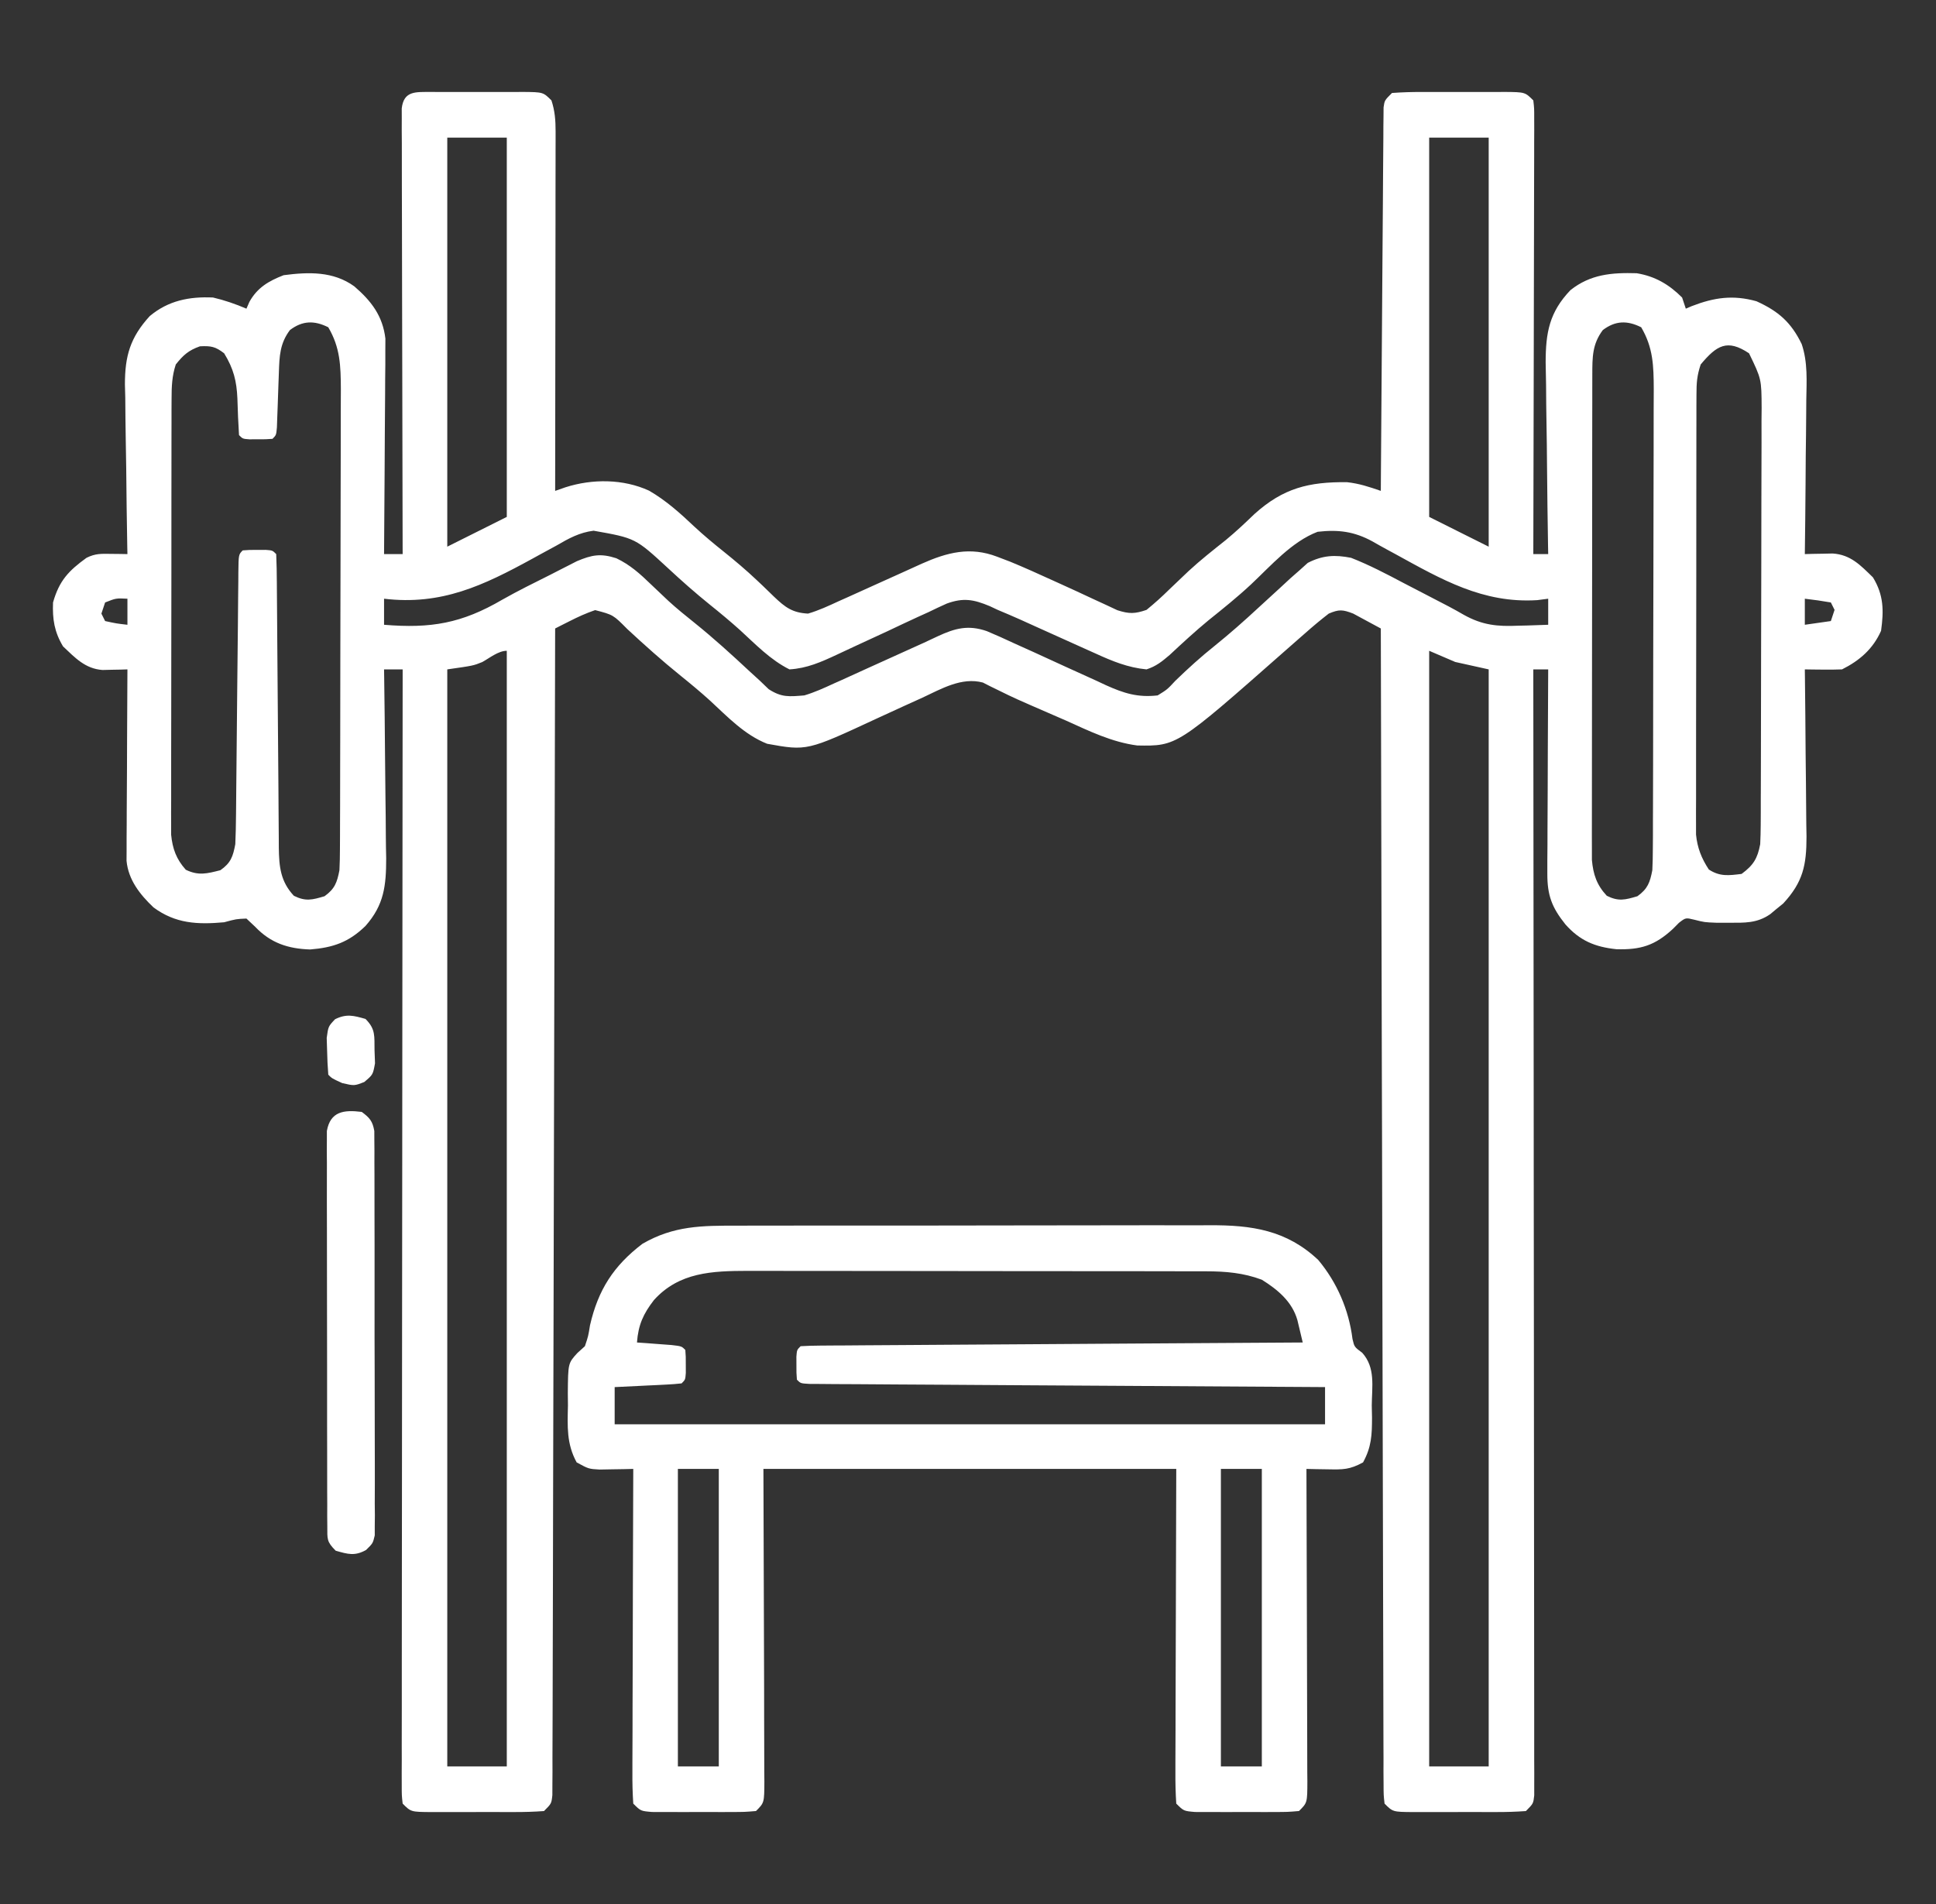 <svg width="61" height="60" viewBox="0 0 61 60" fill="none" xmlns="http://www.w3.org/2000/svg">
<rect x="0" y="0" width="61" height="60" fill="#333333" stroke="none"/>
<path d="M13.585 2.897C13.721 2.898 13.721 2.898 13.859 2.899C13.952 2.899 14.044 2.898 14.14 2.898C14.336 2.898 14.533 2.898 14.729 2.899C15.03 2.901 15.331 2.899 15.631 2.898C15.822 2.898 16.012 2.898 16.203 2.899C16.293 2.898 16.383 2.898 16.476 2.897C17.113 2.903 17.113 2.903 17.375 3.164C17.484 3.493 17.506 3.794 17.506 4.139C17.506 4.289 17.506 4.289 17.506 4.443C17.506 4.552 17.506 4.661 17.505 4.773C17.505 4.888 17.505 5.004 17.505 5.123C17.505 5.505 17.504 5.886 17.503 6.268C17.503 6.533 17.503 6.797 17.503 7.062C17.502 7.759 17.501 8.455 17.5 9.152C17.499 9.863 17.498 10.574 17.497 11.285C17.496 12.68 17.494 14.074 17.492 15.469C17.6 15.431 17.708 15.393 17.819 15.355C18.664 15.085 19.639 15.089 20.451 15.462C20.988 15.773 21.43 16.171 21.879 16.596C22.179 16.875 22.489 17.132 22.809 17.388C23.165 17.674 23.51 17.965 23.842 18.279C23.904 18.338 23.966 18.397 24.031 18.457C24.151 18.572 24.27 18.687 24.389 18.804C24.743 19.142 24.97 19.31 25.46 19.336C25.799 19.237 26.113 19.09 26.433 18.942C26.526 18.9 26.62 18.859 26.716 18.816C27.013 18.683 27.31 18.549 27.607 18.413C27.902 18.279 28.197 18.146 28.494 18.013C28.678 17.931 28.861 17.848 29.044 17.763C29.843 17.407 30.567 17.218 31.415 17.542C31.553 17.595 31.692 17.647 31.834 17.702C32.282 17.886 32.723 18.086 33.164 18.287C33.234 18.318 33.304 18.35 33.376 18.383C33.734 18.545 34.09 18.709 34.445 18.876C34.644 18.968 34.644 18.968 34.847 19.061C34.966 19.116 35.085 19.172 35.208 19.23C35.58 19.349 35.758 19.345 36.125 19.219C36.38 19.011 36.609 18.805 36.842 18.575C36.977 18.445 37.113 18.316 37.248 18.188C37.349 18.092 37.349 18.092 37.452 17.994C37.828 17.646 38.23 17.331 38.63 17.012C38.945 16.752 39.236 16.476 39.53 16.194C40.435 15.381 41.239 15.181 42.444 15.195C42.826 15.237 43.145 15.343 43.507 15.469C43.509 15.239 43.509 15.239 43.51 15.004C43.519 13.558 43.53 12.113 43.541 10.668C43.547 9.925 43.552 9.182 43.557 8.439C43.561 7.723 43.567 7.006 43.573 6.29C43.575 6.016 43.577 5.742 43.578 5.468C43.58 5.085 43.584 4.703 43.587 4.321C43.588 4.149 43.588 4.149 43.588 3.974C43.589 3.871 43.591 3.767 43.592 3.66C43.593 3.569 43.593 3.479 43.594 3.385C43.625 3.164 43.625 3.164 43.859 2.93C44.175 2.907 44.48 2.897 44.797 2.899C44.889 2.899 44.982 2.898 45.078 2.898C45.274 2.898 45.47 2.898 45.666 2.899C45.967 2.901 46.268 2.899 46.569 2.898C46.759 2.898 46.95 2.898 47.14 2.899C47.23 2.898 47.321 2.898 47.414 2.897C48.051 2.903 48.051 2.903 48.312 3.164C48.341 3.417 48.341 3.417 48.34 3.735C48.341 3.916 48.341 3.916 48.341 4.101C48.34 4.234 48.34 4.367 48.339 4.503C48.339 4.643 48.339 4.782 48.339 4.926C48.339 5.309 48.337 5.692 48.336 6.075C48.334 6.475 48.334 6.875 48.334 7.275C48.333 8.033 48.331 8.791 48.329 9.549C48.326 10.412 48.325 11.274 48.324 12.137C48.321 13.912 48.317 15.687 48.312 17.461C48.467 17.461 48.621 17.461 48.781 17.461C48.779 17.328 48.779 17.328 48.776 17.192C48.762 16.353 48.751 15.514 48.744 14.674C48.741 14.242 48.736 13.811 48.728 13.379C48.72 12.962 48.716 12.545 48.714 12.128C48.712 11.893 48.707 11.658 48.701 11.423C48.701 10.481 48.818 9.836 49.484 9.141C50.114 8.643 50.779 8.587 51.569 8.61C52.149 8.706 52.585 8.962 53 9.375C53.038 9.491 53.077 9.607 53.117 9.727C53.179 9.7 53.242 9.673 53.306 9.646C54.013 9.373 54.605 9.287 55.343 9.493C56.029 9.804 56.434 10.153 56.768 10.842C56.963 11.416 56.923 12.008 56.913 12.609C56.912 12.748 56.911 12.887 56.91 13.031C56.908 13.472 56.902 13.914 56.896 14.356C56.894 14.656 56.892 14.957 56.89 15.258C56.885 15.992 56.877 16.727 56.867 17.461C56.947 17.459 57.027 17.457 57.109 17.454C57.214 17.453 57.32 17.451 57.428 17.449C57.532 17.447 57.636 17.444 57.744 17.442C58.313 17.479 58.622 17.814 59.013 18.194C59.356 18.754 59.356 19.249 59.269 19.878C59.016 20.448 58.595 20.816 58.039 21.094C57.839 21.102 57.638 21.104 57.438 21.101C57.331 21.1 57.225 21.099 57.115 21.098C57.033 21.097 56.951 21.096 56.867 21.094C56.868 21.172 56.869 21.249 56.87 21.329C56.88 22.137 56.887 22.945 56.892 23.753C56.895 24.054 56.898 24.355 56.902 24.657C56.908 25.09 56.91 25.524 56.913 25.958C56.915 26.092 56.917 26.226 56.92 26.364C56.92 27.265 56.81 27.797 56.185 28.472C56.118 28.527 56.05 28.582 55.98 28.638C55.879 28.723 55.879 28.723 55.775 28.809C55.358 29.097 54.969 29.079 54.479 29.078C54.348 29.078 54.216 29.078 54.081 29.078C53.703 29.063 53.703 29.063 53.387 28.983C53.113 28.916 53.113 28.916 52.901 29.08C52.837 29.144 52.773 29.209 52.707 29.275C52.143 29.796 51.693 29.934 50.93 29.912C50.251 29.841 49.779 29.643 49.323 29.129C48.9 28.601 48.751 28.216 48.754 27.533C48.754 27.39 48.754 27.247 48.754 27.099C48.755 26.946 48.757 26.792 48.758 26.633C48.758 26.473 48.759 26.314 48.759 26.154C48.76 25.735 48.762 25.316 48.765 24.897C48.767 24.468 48.768 24.04 48.769 23.612C48.772 22.773 48.776 21.933 48.781 21.094C48.626 21.094 48.471 21.094 48.312 21.094C48.312 21.17 48.312 21.245 48.312 21.323C48.318 25.796 48.322 30.269 48.324 34.742C48.324 35.279 48.325 35.815 48.325 36.352C48.325 36.512 48.325 36.512 48.325 36.676C48.326 38.407 48.328 40.139 48.33 41.871C48.332 43.647 48.334 45.423 48.334 47.198C48.334 48.295 48.336 49.392 48.337 50.488C48.339 51.239 48.339 51.99 48.339 52.741C48.339 53.175 48.339 53.609 48.34 54.043C48.341 54.512 48.341 54.982 48.34 55.451C48.341 55.659 48.341 55.659 48.342 55.87C48.342 55.995 48.341 56.12 48.341 56.249C48.341 56.358 48.341 56.466 48.341 56.578C48.312 56.836 48.312 56.836 48.078 57.071C47.761 57.094 47.457 57.103 47.14 57.102C47.047 57.102 46.955 57.102 46.859 57.102C46.663 57.103 46.467 57.102 46.27 57.101C45.969 57.1 45.669 57.101 45.368 57.103C45.177 57.102 44.987 57.102 44.797 57.102C44.706 57.102 44.616 57.103 44.523 57.103C43.886 57.098 43.886 57.098 43.625 56.836C43.595 56.57 43.595 56.57 43.594 56.229C43.593 56.1 43.592 55.97 43.591 55.837C43.592 55.622 43.592 55.622 43.592 55.402C43.591 55.251 43.591 55.099 43.59 54.943C43.588 54.522 43.588 54.1 43.587 53.678C43.587 53.224 43.585 52.77 43.584 52.316C43.581 51.528 43.579 50.741 43.578 49.953C43.576 48.815 43.573 47.676 43.57 46.538C43.565 44.691 43.56 42.844 43.557 40.997C43.553 39.203 43.549 37.408 43.545 35.614C43.544 35.448 43.544 35.448 43.544 35.279C43.542 34.724 43.541 34.169 43.539 33.615C43.527 29.012 43.517 24.408 43.507 19.805C43.323 19.703 43.137 19.604 42.951 19.505C42.847 19.449 42.744 19.393 42.638 19.336C42.304 19.207 42.19 19.198 41.867 19.336C41.61 19.535 41.369 19.736 41.127 19.951C41.056 20.014 40.984 20.076 40.911 20.14C40.76 20.273 40.608 20.405 40.458 20.538C37.083 23.514 37.083 23.514 35.833 23.492C35.03 23.387 34.315 23.035 33.583 22.705C33.423 22.636 33.264 22.566 33.104 22.497C31.972 22.005 31.972 22.005 31.466 21.756C31.376 21.712 31.286 21.669 31.193 21.623C31.119 21.585 31.046 21.548 30.97 21.509C30.301 21.33 29.66 21.707 29.067 21.984C28.879 22.07 28.691 22.155 28.502 22.24C28.209 22.373 27.916 22.507 27.624 22.643C25.426 23.665 25.426 23.665 24.171 23.438C23.458 23.155 22.927 22.591 22.371 22.077C22.064 21.799 21.748 21.537 21.425 21.277C20.851 20.813 20.307 20.326 19.766 19.824C19.322 19.375 19.322 19.375 18.752 19.226C18.463 19.325 18.211 19.44 17.94 19.578C17.814 19.641 17.814 19.641 17.686 19.706C17.622 19.739 17.558 19.771 17.492 19.805C17.492 19.883 17.491 19.962 17.491 20.042C17.482 24.677 17.471 29.311 17.459 33.946C17.457 34.502 17.456 35.058 17.455 35.614C17.454 35.724 17.454 35.835 17.454 35.949C17.449 37.743 17.445 39.538 17.442 41.332C17.438 43.172 17.433 45.012 17.428 46.852C17.425 47.988 17.422 49.124 17.421 50.26C17.419 51.038 17.417 51.816 17.415 52.594C17.413 53.044 17.412 53.493 17.412 53.943C17.411 54.429 17.409 54.916 17.407 55.402C17.407 55.546 17.408 55.689 17.408 55.837C17.407 55.966 17.406 56.096 17.405 56.229C17.405 56.398 17.405 56.398 17.404 56.57C17.375 56.836 17.375 56.836 17.14 57.071C16.824 57.094 16.519 57.103 16.203 57.102C16.11 57.102 16.017 57.102 15.922 57.102C15.725 57.103 15.529 57.102 15.333 57.101C15.032 57.1 14.731 57.101 14.43 57.103C14.24 57.102 14.049 57.102 13.859 57.102C13.769 57.102 13.678 57.103 13.585 57.103C12.948 57.098 12.948 57.098 12.687 56.836C12.658 56.578 12.658 56.578 12.658 56.249C12.658 56.124 12.657 55.999 12.657 55.87C12.658 55.732 12.658 55.594 12.659 55.451C12.659 55.305 12.659 55.159 12.658 55.008C12.658 54.601 12.659 54.194 12.66 53.787C12.661 53.349 12.661 52.91 12.66 52.472C12.66 51.712 12.661 50.952 12.662 50.192C12.664 49.093 12.665 47.995 12.665 46.896C12.666 45.113 12.667 43.331 12.669 41.548C12.671 39.816 12.673 38.084 12.674 36.352C12.674 36.245 12.674 36.139 12.674 36.029C12.675 35.493 12.675 34.958 12.675 34.423C12.678 29.98 12.682 25.537 12.687 21.094C12.494 21.094 12.3 21.094 12.101 21.094C12.102 21.182 12.104 21.269 12.105 21.359C12.117 22.187 12.126 23.014 12.132 23.842C12.134 24.267 12.139 24.692 12.145 25.118C12.152 25.529 12.155 25.94 12.157 26.351C12.158 26.583 12.163 26.815 12.168 27.046C12.168 27.912 12.101 28.518 11.515 29.18C10.989 29.692 10.498 29.861 9.772 29.92C9.076 29.898 8.527 29.716 8.044 29.209C7.952 29.122 7.86 29.035 7.765 28.946C7.44 28.96 7.44 28.96 7.062 29.063C6.222 29.138 5.53 29.108 4.836 28.594C4.407 28.186 4.044 27.726 3.987 27.126C3.988 26.959 3.988 26.959 3.989 26.788C3.989 26.661 3.989 26.535 3.989 26.404C3.99 26.268 3.991 26.132 3.992 25.992C3.993 25.852 3.993 25.713 3.993 25.569C3.995 25.122 3.998 24.675 4.001 24.229C4.002 23.926 4.003 23.623 4.004 23.321C4.006 22.578 4.01 21.836 4.015 21.094C3.944 21.096 3.872 21.099 3.798 21.101C3.657 21.104 3.657 21.104 3.512 21.106C3.419 21.109 3.325 21.111 3.229 21.113C2.684 21.074 2.366 20.728 1.986 20.369C1.713 19.913 1.65 19.514 1.671 18.985C1.867 18.294 2.163 17.986 2.726 17.578C3.008 17.438 3.189 17.45 3.502 17.454C3.598 17.455 3.694 17.456 3.793 17.457C3.866 17.459 3.94 17.46 4.015 17.461C4.014 17.383 4.012 17.305 4.01 17.224C3.995 16.404 3.984 15.585 3.977 14.765C3.973 14.46 3.968 14.155 3.962 13.849C3.954 13.409 3.95 12.969 3.947 12.529C3.943 12.393 3.939 12.258 3.936 12.118C3.935 11.217 4.103 10.634 4.718 9.961C5.299 9.474 5.961 9.341 6.711 9.375C7.077 9.461 7.419 9.579 7.765 9.727C7.796 9.656 7.827 9.586 7.858 9.513C8.107 9.064 8.465 8.855 8.937 8.672C9.721 8.569 10.502 8.544 11.164 9.024C11.698 9.484 12.059 9.954 12.143 10.669C12.143 10.794 12.142 10.92 12.141 11.049C12.141 11.192 12.141 11.335 12.141 11.482C12.139 11.635 12.137 11.788 12.136 11.945C12.135 12.104 12.134 12.264 12.134 12.423C12.133 12.84 12.129 13.258 12.125 13.675C12.122 14.101 12.12 14.528 12.118 14.955C12.114 15.79 12.108 16.626 12.101 17.461C12.294 17.461 12.488 17.461 12.687 17.461C12.687 17.388 12.687 17.314 12.686 17.239C12.681 15.453 12.677 13.667 12.675 11.881C12.674 11.018 12.672 10.154 12.669 9.29C12.667 8.538 12.665 7.785 12.665 7.033C12.665 6.634 12.664 6.236 12.662 5.837C12.661 5.392 12.66 4.948 12.661 4.503C12.66 4.371 12.659 4.238 12.658 4.101C12.658 3.98 12.659 3.86 12.659 3.735C12.659 3.63 12.659 3.525 12.658 3.417C12.723 2.85 13.105 2.902 13.585 2.897ZM14.093 4.336C14.093 8.59 14.093 12.844 14.093 17.227C14.712 16.918 15.331 16.608 15.968 16.289C15.968 12.345 15.968 8.4 15.968 4.336C15.35 4.336 14.731 4.336 14.093 4.336ZM45.031 4.336C45.031 8.281 45.031 12.225 45.031 16.289C45.959 16.753 45.959 16.753 46.906 17.227C46.906 12.973 46.906 8.719 46.906 4.336C46.287 4.336 45.668 4.336 45.031 4.336ZM9.135 10.401C8.818 10.823 8.804 11.22 8.787 11.739C8.783 11.853 8.778 11.967 8.774 12.085C8.765 12.326 8.757 12.567 8.749 12.807C8.745 12.921 8.74 13.035 8.736 13.152C8.73 13.309 8.73 13.309 8.725 13.469C8.703 13.711 8.703 13.711 8.586 13.829C8.373 13.844 8.373 13.844 8.117 13.843C8.032 13.843 7.948 13.844 7.86 13.844C7.648 13.829 7.648 13.829 7.531 13.711C7.507 13.327 7.49 12.944 7.48 12.559C7.456 12.005 7.359 11.617 7.062 11.133C6.784 10.92 6.65 10.896 6.3 10.913C5.94 11.04 5.776 11.188 5.539 11.485C5.419 11.847 5.406 12.182 5.406 12.562C5.405 12.685 5.405 12.808 5.404 12.935C5.404 13.069 5.404 13.204 5.404 13.342C5.404 13.484 5.404 13.626 5.403 13.772C5.402 14.162 5.402 14.55 5.402 14.94C5.402 15.183 5.402 15.426 5.401 15.669C5.4 16.518 5.4 17.366 5.4 18.215C5.4 19.006 5.399 19.797 5.397 20.587C5.395 21.266 5.395 21.946 5.395 22.625C5.395 23.03 5.394 23.436 5.393 23.841C5.392 24.294 5.392 24.746 5.393 25.198C5.392 25.332 5.392 25.466 5.391 25.605C5.391 25.728 5.392 25.851 5.392 25.979C5.392 26.085 5.392 26.192 5.392 26.302C5.435 26.745 5.556 27.076 5.854 27.408C6.254 27.602 6.522 27.53 6.945 27.422C7.275 27.191 7.341 26.989 7.414 26.602C7.427 26.304 7.434 26.009 7.436 25.712C7.437 25.622 7.438 25.533 7.439 25.442C7.441 25.249 7.443 25.056 7.444 24.863C7.447 24.558 7.45 24.254 7.453 23.949C7.461 23.192 7.468 22.436 7.475 21.679C7.481 21.039 7.488 20.399 7.495 19.759C7.498 19.458 7.5 19.157 7.503 18.856C7.505 18.673 7.507 18.489 7.509 18.306C7.509 18.222 7.51 18.138 7.51 18.051C7.517 17.475 7.517 17.475 7.648 17.344C7.86 17.328 7.86 17.328 8.117 17.329C8.201 17.329 8.286 17.329 8.373 17.328C8.586 17.344 8.586 17.344 8.703 17.461C8.716 17.768 8.722 18.073 8.723 18.38C8.724 18.524 8.724 18.524 8.725 18.671C8.727 18.881 8.728 19.091 8.73 19.3C8.732 19.632 8.734 19.964 8.737 20.296C8.746 21.24 8.753 22.185 8.759 23.129C8.762 23.706 8.767 24.282 8.773 24.859C8.775 25.079 8.776 25.299 8.777 25.519C8.778 25.827 8.781 26.135 8.784 26.443C8.784 26.534 8.785 26.625 8.785 26.718C8.793 27.318 8.841 27.78 9.259 28.228C9.628 28.412 9.837 28.358 10.226 28.242C10.551 28.007 10.621 27.807 10.695 27.422C10.706 27.199 10.711 26.976 10.711 26.753C10.712 26.616 10.713 26.48 10.713 26.339C10.713 26.19 10.714 26.041 10.714 25.887C10.714 25.727 10.715 25.568 10.716 25.409C10.717 24.977 10.718 24.545 10.718 24.113C10.719 23.842 10.719 23.572 10.72 23.302C10.721 22.456 10.722 21.61 10.723 20.764C10.723 19.789 10.726 18.813 10.729 17.838C10.731 17.083 10.733 16.328 10.733 15.574C10.733 15.123 10.733 14.673 10.736 14.222C10.738 13.798 10.738 13.374 10.737 12.95C10.737 12.722 10.738 12.493 10.74 12.264C10.736 11.528 10.721 10.954 10.343 10.313C9.902 10.092 9.528 10.103 9.135 10.401ZM50.502 10.401C50.168 10.847 50.172 11.257 50.171 11.804C50.171 11.941 50.17 12.078 50.17 12.219C50.17 12.368 50.17 12.518 50.17 12.672C50.17 12.832 50.169 12.992 50.169 13.151C50.168 13.584 50.168 14.018 50.167 14.451C50.167 14.721 50.167 14.992 50.167 15.263C50.166 16.207 50.165 17.151 50.165 18.096C50.165 18.976 50.164 19.856 50.162 20.736C50.161 21.492 50.16 22.248 50.16 23.004C50.16 23.455 50.16 23.907 50.159 24.358C50.158 24.782 50.158 25.207 50.158 25.631C50.159 25.861 50.158 26.091 50.157 26.321C50.157 26.458 50.158 26.595 50.158 26.736C50.158 26.855 50.158 26.974 50.158 27.097C50.199 27.556 50.311 27.889 50.627 28.228C50.995 28.412 51.204 28.358 51.593 28.242C51.918 28.007 51.988 27.807 52.062 27.422C52.073 27.199 52.078 26.976 52.078 26.753C52.079 26.616 52.08 26.48 52.081 26.339C52.081 26.19 52.081 26.041 52.081 25.887C52.081 25.727 52.082 25.568 52.083 25.409C52.084 24.977 52.085 24.545 52.086 24.113C52.086 23.842 52.086 23.572 52.087 23.302C52.089 22.456 52.09 21.61 52.09 20.764C52.091 19.789 52.093 18.813 52.096 17.838C52.099 17.083 52.1 16.328 52.1 15.574C52.1 15.123 52.101 14.673 52.103 14.222C52.105 13.798 52.105 13.374 52.104 12.95C52.104 12.722 52.105 12.493 52.107 12.264C52.104 11.528 52.089 10.954 51.711 10.313C51.269 10.092 50.896 10.103 50.502 10.401ZM53.586 11.485C53.468 11.836 53.453 12.068 53.453 12.435C53.452 12.559 53.452 12.683 53.451 12.811C53.451 12.946 53.451 13.082 53.451 13.222C53.451 13.366 53.45 13.509 53.45 13.656C53.449 14.049 53.449 14.441 53.449 14.834C53.449 15.162 53.448 15.49 53.448 15.818C53.447 16.592 53.447 17.365 53.447 18.139C53.447 18.937 53.445 19.735 53.444 20.533C53.442 21.218 53.441 21.903 53.441 22.589C53.441 22.998 53.441 23.407 53.44 23.816C53.439 24.273 53.439 24.729 53.44 25.186C53.439 25.321 53.438 25.456 53.438 25.596C53.438 25.72 53.439 25.845 53.439 25.973C53.439 26.081 53.439 26.189 53.439 26.3C53.48 26.718 53.612 27.05 53.842 27.4C54.191 27.629 54.47 27.589 54.875 27.539C55.249 27.263 55.377 27.05 55.461 26.602C55.471 26.398 55.476 26.194 55.477 25.99C55.478 25.866 55.478 25.742 55.479 25.614C55.479 25.479 55.479 25.344 55.479 25.204C55.48 25.061 55.481 24.919 55.481 24.771C55.483 24.379 55.483 23.988 55.484 23.596C55.484 23.351 55.485 23.106 55.485 22.861C55.487 22.094 55.488 21.328 55.489 20.561C55.489 19.677 55.491 18.793 55.495 17.908C55.497 17.224 55.498 16.54 55.498 15.856C55.498 15.447 55.499 15.039 55.501 14.631C55.504 14.175 55.503 13.72 55.502 13.264C55.503 13.129 55.504 12.995 55.506 12.856C55.501 11.944 55.501 11.944 55.109 11.133C54.422 10.675 54.091 10.881 53.586 11.485ZM17.537 17.19C17.371 17.28 17.205 17.371 17.038 17.461C16.953 17.508 16.868 17.555 16.78 17.603C15.232 18.451 13.911 19.083 12.101 18.867C12.101 19.138 12.101 19.409 12.101 19.688C13.579 19.811 14.55 19.643 15.827 18.897C16.321 18.617 16.83 18.367 17.338 18.113C17.438 18.062 17.537 18.011 17.64 17.958C17.734 17.91 17.828 17.863 17.925 17.813C18.009 17.771 18.092 17.728 18.177 17.684C18.65 17.485 18.925 17.432 19.42 17.592C19.851 17.798 20.167 18.081 20.509 18.413C20.632 18.53 20.754 18.646 20.877 18.762C20.938 18.82 20.999 18.877 21.062 18.937C21.327 19.18 21.606 19.404 21.886 19.629C22.488 20.113 23.053 20.628 23.618 21.155C23.723 21.251 23.828 21.347 23.937 21.446C24.03 21.535 24.124 21.625 24.22 21.718C24.628 21.982 24.861 21.953 25.343 21.914C25.664 21.818 25.962 21.683 26.266 21.542C26.352 21.504 26.437 21.466 26.525 21.427C26.796 21.305 27.066 21.181 27.335 21.058C27.517 20.976 27.698 20.894 27.879 20.812C28.214 20.662 28.548 20.51 28.882 20.358C28.994 20.308 28.994 20.308 29.108 20.256C29.254 20.19 29.399 20.122 29.543 20.052C30.092 19.796 30.507 19.686 31.092 19.888C31.379 20.007 31.66 20.135 31.942 20.267C32.155 20.363 32.368 20.459 32.581 20.555C32.914 20.707 33.247 20.86 33.58 21.013C33.902 21.161 34.226 21.307 34.549 21.453C34.648 21.499 34.747 21.545 34.848 21.593C35.411 21.846 35.846 21.986 36.476 21.914C36.779 21.727 36.779 21.727 37.033 21.453C37.435 21.063 37.84 20.696 38.278 20.347C38.751 19.965 39.202 19.567 39.648 19.153C39.879 18.94 40.111 18.728 40.343 18.516C40.446 18.42 40.549 18.324 40.656 18.226C40.802 18.098 40.802 18.098 40.951 17.967C41.077 17.854 41.077 17.854 41.205 17.738C41.675 17.496 42.063 17.478 42.57 17.578C43.141 17.802 43.677 18.082 44.218 18.369C44.363 18.445 44.508 18.52 44.654 18.595C45.745 19.159 45.745 19.159 46.125 19.376C46.708 19.701 47.181 19.747 47.843 19.717C47.98 19.714 47.98 19.714 48.118 19.711C48.339 19.705 48.56 19.697 48.781 19.688C48.781 19.417 48.781 19.146 48.781 18.867C48.666 18.882 48.552 18.897 48.434 18.912C46.724 19.018 45.421 18.26 43.967 17.461C43.883 17.415 43.798 17.37 43.712 17.323C43.553 17.237 43.396 17.149 43.24 17.059C42.665 16.746 42.166 16.684 41.515 16.758C40.696 17.071 40.044 17.829 39.411 18.422C38.985 18.819 38.533 19.182 38.079 19.546C37.654 19.896 37.252 20.268 36.85 20.643C36.604 20.851 36.43 20.994 36.125 21.094C35.539 21.038 35.047 20.835 34.518 20.593C34.391 20.536 34.391 20.536 34.261 20.478C33.991 20.357 33.721 20.235 33.451 20.113C33.183 19.991 32.914 19.87 32.645 19.75C32.479 19.675 32.312 19.6 32.146 19.524C31.911 19.418 31.674 19.319 31.437 19.219C31.353 19.18 31.269 19.141 31.183 19.1C30.677 18.889 30.356 18.83 29.833 19.019C29.638 19.106 29.445 19.197 29.253 19.291C29.15 19.337 29.046 19.385 28.939 19.433C28.611 19.583 28.285 19.738 27.958 19.893C27.63 20.045 27.302 20.197 26.973 20.348C26.769 20.442 26.566 20.537 26.363 20.633C25.87 20.863 25.426 21.061 24.875 21.094C24.273 20.794 23.809 20.306 23.316 19.855C23.006 19.576 22.687 19.312 22.362 19.051C21.906 18.683 21.473 18.3 21.044 17.901C20.022 16.958 20.022 16.958 18.703 16.724C18.258 16.78 17.921 16.966 17.537 17.19ZM3.312 18.985C3.273 19.101 3.235 19.217 3.195 19.336C3.234 19.414 3.272 19.491 3.312 19.571C3.667 19.648 3.667 19.648 4.015 19.688C4.015 19.417 4.015 19.146 4.015 18.867C3.657 18.849 3.657 18.849 3.312 18.985ZM56.867 18.867C56.867 19.138 56.867 19.409 56.867 19.688C57.273 19.63 57.273 19.63 57.687 19.571C57.726 19.455 57.764 19.339 57.804 19.219C57.766 19.142 57.727 19.064 57.687 18.985C57.415 18.937 57.141 18.898 56.867 18.867ZM45.031 20.508C45.031 32.11 45.031 43.711 45.031 55.664C45.65 55.664 46.268 55.664 46.906 55.664C46.906 44.256 46.906 32.848 46.906 21.094C46.384 20.978 46.384 20.978 45.851 20.86C45.58 20.744 45.31 20.628 45.031 20.508ZM15.195 20.863C14.914 20.977 14.914 20.977 14.093 21.094C14.093 32.502 14.093 43.91 14.093 55.664C14.712 55.664 15.331 55.664 15.968 55.664C15.968 44.063 15.968 32.461 15.968 20.508C15.702 20.508 15.424 20.737 15.195 20.863Z" fill="white"/>
<path d="M23.232 38.624C23.409 38.624 23.586 38.623 23.763 38.622C24.242 38.62 24.721 38.62 25.201 38.621C25.602 38.621 26.003 38.62 26.404 38.62C27.35 38.618 28.297 38.618 29.243 38.62C30.217 38.621 31.192 38.619 32.166 38.616C33.004 38.614 33.843 38.613 34.681 38.613C35.181 38.614 35.681 38.614 36.181 38.611C36.651 38.61 37.122 38.61 37.592 38.612C37.764 38.613 37.936 38.612 38.108 38.611C39.44 38.602 40.538 38.764 41.536 39.705C42.13 40.416 42.5 41.278 42.615 42.195C42.673 42.445 42.673 42.445 42.922 42.63C43.343 43.099 43.228 43.687 43.222 44.289C43.225 44.417 43.227 44.544 43.23 44.675C43.229 45.223 43.213 45.599 42.947 46.084C42.524 46.314 42.317 46.311 41.843 46.302C41.716 46.3 41.589 46.298 41.458 46.296C41.361 46.294 41.264 46.291 41.164 46.289C41.164 46.421 41.165 46.552 41.165 46.688C41.17 47.926 41.174 49.164 41.176 50.402C41.177 51.039 41.179 51.675 41.181 52.312C41.184 52.926 41.185 53.54 41.186 54.154C41.186 54.389 41.187 54.623 41.188 54.858C41.19 55.186 41.19 55.513 41.19 55.841C41.191 55.939 41.192 56.037 41.193 56.137C41.191 56.809 41.191 56.809 40.929 57.07C40.573 57.1 40.573 57.1 40.12 57.101C40 57.102 40 57.102 39.878 57.102C39.71 57.102 39.541 57.102 39.372 57.101C39.114 57.099 38.855 57.101 38.597 57.102C38.433 57.102 38.27 57.102 38.106 57.101C37.956 57.101 37.807 57.101 37.653 57.1C37.297 57.07 37.297 57.07 37.062 56.836C37.04 56.5 37.033 56.176 37.035 55.841C37.035 55.736 37.035 55.632 37.035 55.524C37.036 55.185 37.037 54.845 37.039 54.506C37.04 54.297 37.04 54.087 37.04 53.878C37.041 53.101 37.044 52.325 37.047 51.548C37.052 49.812 37.057 48.077 37.062 46.289C32.77 46.289 28.477 46.289 24.054 46.289C24.064 49.749 24.064 49.749 24.076 53.21C24.076 53.878 24.076 53.878 24.077 54.191C24.077 54.41 24.078 54.629 24.079 54.848C24.081 55.179 24.081 55.51 24.081 55.841C24.082 55.939 24.083 56.037 24.084 56.138C24.081 56.809 24.081 56.809 23.82 57.07C23.464 57.1 23.464 57.1 23.011 57.101C22.891 57.102 22.891 57.102 22.769 57.102C22.6 57.102 22.432 57.102 22.263 57.101C22.005 57.099 21.746 57.101 21.488 57.102C21.324 57.102 21.16 57.102 20.997 57.101C20.847 57.101 20.698 57.101 20.544 57.1C20.187 57.07 20.187 57.07 19.953 56.836C19.931 56.501 19.923 56.176 19.926 55.841C19.926 55.738 19.926 55.635 19.926 55.529C19.926 55.188 19.928 54.847 19.93 54.506C19.93 54.27 19.931 54.034 19.931 53.797C19.932 53.175 19.934 52.553 19.937 51.931C19.939 51.296 19.94 50.661 19.941 50.027C19.944 48.781 19.948 47.535 19.953 46.289C19.856 46.291 19.759 46.294 19.658 46.296C19.531 46.298 19.404 46.3 19.273 46.302C19.147 46.304 19.021 46.306 18.891 46.309C18.547 46.289 18.547 46.289 18.17 46.084C17.848 45.497 17.88 44.948 17.895 44.289C17.893 44.162 17.892 44.034 17.891 43.903C17.899 42.958 17.899 42.958 18.193 42.636C18.271 42.565 18.349 42.495 18.429 42.422C18.535 42.107 18.535 42.107 18.59 41.763C18.846 40.647 19.332 39.889 20.241 39.196C21.227 38.624 22.114 38.621 23.232 38.624ZM20.604 40.969C20.27 41.401 20.111 41.748 20.07 42.305C20.17 42.312 20.27 42.319 20.373 42.326C20.503 42.336 20.632 42.346 20.766 42.356C20.895 42.365 21.024 42.375 21.157 42.385C21.476 42.422 21.476 42.422 21.593 42.539C21.609 42.751 21.609 42.751 21.608 43.008C21.608 43.135 21.608 43.135 21.609 43.264C21.593 43.477 21.593 43.477 21.476 43.594C21.319 43.612 21.161 43.623 21.003 43.631C20.909 43.636 20.814 43.641 20.716 43.646C20.616 43.65 20.517 43.655 20.414 43.66C20.314 43.665 20.214 43.67 20.111 43.675C19.863 43.687 19.615 43.699 19.367 43.711C19.367 44.098 19.367 44.484 19.367 44.883C26.753 44.883 34.139 44.883 41.75 44.883C41.75 44.496 41.75 44.109 41.75 43.711C41.622 43.71 41.622 43.71 41.492 43.709C39.425 43.697 37.359 43.684 35.293 43.671C34.293 43.665 33.294 43.658 32.295 43.653C31.424 43.648 30.553 43.642 29.683 43.636C29.221 43.633 28.76 43.63 28.299 43.628C27.865 43.626 27.431 43.623 26.998 43.619C26.762 43.618 26.526 43.617 26.289 43.616C26.081 43.614 26.081 43.614 25.868 43.612C25.746 43.611 25.624 43.611 25.499 43.61C25.226 43.594 25.226 43.594 25.109 43.477C25.093 43.264 25.093 43.264 25.094 43.008C25.094 42.881 25.094 42.881 25.093 42.751C25.109 42.539 25.109 42.539 25.226 42.422C25.431 42.409 25.636 42.405 25.841 42.403C25.974 42.402 26.108 42.401 26.245 42.4C26.466 42.399 26.466 42.399 26.692 42.398C26.846 42.397 27 42.395 27.159 42.394C27.584 42.391 28.008 42.389 28.433 42.386C28.876 42.384 29.319 42.38 29.762 42.377C30.602 42.371 31.441 42.366 32.281 42.361C33.236 42.355 34.192 42.349 35.148 42.342C37.114 42.329 39.08 42.317 41.047 42.305C40.993 42.081 40.993 42.081 40.939 41.852C40.919 41.768 40.899 41.684 40.878 41.597C40.711 41.014 40.256 40.638 39.758 40.327C39.179 40.11 38.62 40.063 38.006 40.062C37.801 40.062 37.801 40.062 37.592 40.061C37.37 40.061 37.37 40.061 37.143 40.061C36.983 40.061 36.824 40.06 36.665 40.06C36.235 40.059 35.804 40.059 35.373 40.058C35.104 40.058 34.834 40.058 34.565 40.058C33.624 40.057 32.683 40.056 31.742 40.056C30.866 40.056 29.991 40.055 29.115 40.053C28.362 40.052 27.609 40.051 26.856 40.051C26.406 40.051 25.957 40.051 25.508 40.05C25.085 40.048 24.663 40.048 24.24 40.049C24.012 40.05 23.784 40.049 23.556 40.048C22.447 40.051 21.399 40.086 20.604 40.969ZM21.359 46.289C21.359 49.383 21.359 52.477 21.359 55.664C21.784 55.664 22.21 55.664 22.648 55.664C22.648 52.57 22.648 49.477 22.648 46.289C22.223 46.289 21.797 46.289 21.359 46.289ZM38.468 46.289C38.468 49.383 38.468 52.477 38.468 55.664C38.894 55.664 39.319 55.664 39.758 55.664C39.758 52.57 39.758 49.477 39.758 46.289C39.332 46.289 38.907 46.289 38.468 46.289Z" fill="white"/>
<path d="M11.398 35.039C11.649 35.225 11.739 35.329 11.794 35.64C11.794 35.785 11.794 35.785 11.795 35.933C11.796 36.045 11.797 36.156 11.798 36.271C11.798 36.454 11.798 36.454 11.797 36.641C11.798 36.769 11.798 36.898 11.799 37.03C11.801 37.457 11.801 37.883 11.8 38.309C11.801 38.605 11.801 38.9 11.802 39.196C11.803 39.816 11.803 40.436 11.802 41.056C11.8 41.772 11.802 42.489 11.805 43.206C11.808 43.895 11.808 44.584 11.808 45.274C11.808 45.567 11.808 45.861 11.81 46.154C11.812 46.564 11.81 46.973 11.808 47.383C11.81 47.566 11.81 47.566 11.812 47.753C11.81 47.864 11.809 47.975 11.808 48.09C11.808 48.187 11.808 48.284 11.808 48.384C11.749 48.633 11.749 48.633 11.534 48.844C11.177 49.042 10.963 48.976 10.578 48.867C10.289 48.579 10.314 48.501 10.313 48.104C10.312 47.993 10.311 47.882 10.31 47.767C10.31 47.645 10.311 47.522 10.311 47.396C10.31 47.267 10.31 47.139 10.309 47.006C10.308 46.579 10.308 46.153 10.308 45.725C10.307 45.43 10.307 45.134 10.306 44.838C10.306 44.218 10.306 43.597 10.306 42.977C10.307 42.259 10.306 41.541 10.303 40.824C10.301 40.134 10.3 39.444 10.301 38.754C10.301 38.461 10.3 38.167 10.299 37.873C10.297 37.463 10.298 37.053 10.3 36.642C10.299 36.52 10.298 36.398 10.297 36.272C10.298 36.16 10.299 36.049 10.299 35.934C10.299 35.837 10.299 35.74 10.299 35.64C10.409 35.019 10.838 34.969 11.398 35.039Z" fill="white"/>
<path d="M11.516 32.109C11.84 32.434 11.793 32.646 11.801 33.098C11.806 33.233 11.811 33.368 11.816 33.508C11.75 33.867 11.75 33.867 11.478 34.096C11.164 34.219 11.164 34.219 10.783 34.131C10.461 33.984 10.461 33.984 10.344 33.867C10.323 33.619 10.312 33.369 10.307 33.12C10.303 32.984 10.299 32.847 10.294 32.707C10.344 32.344 10.344 32.344 10.558 32.118C10.917 31.941 11.137 32.002 11.516 32.109Z" fill="white"/>
</svg>
